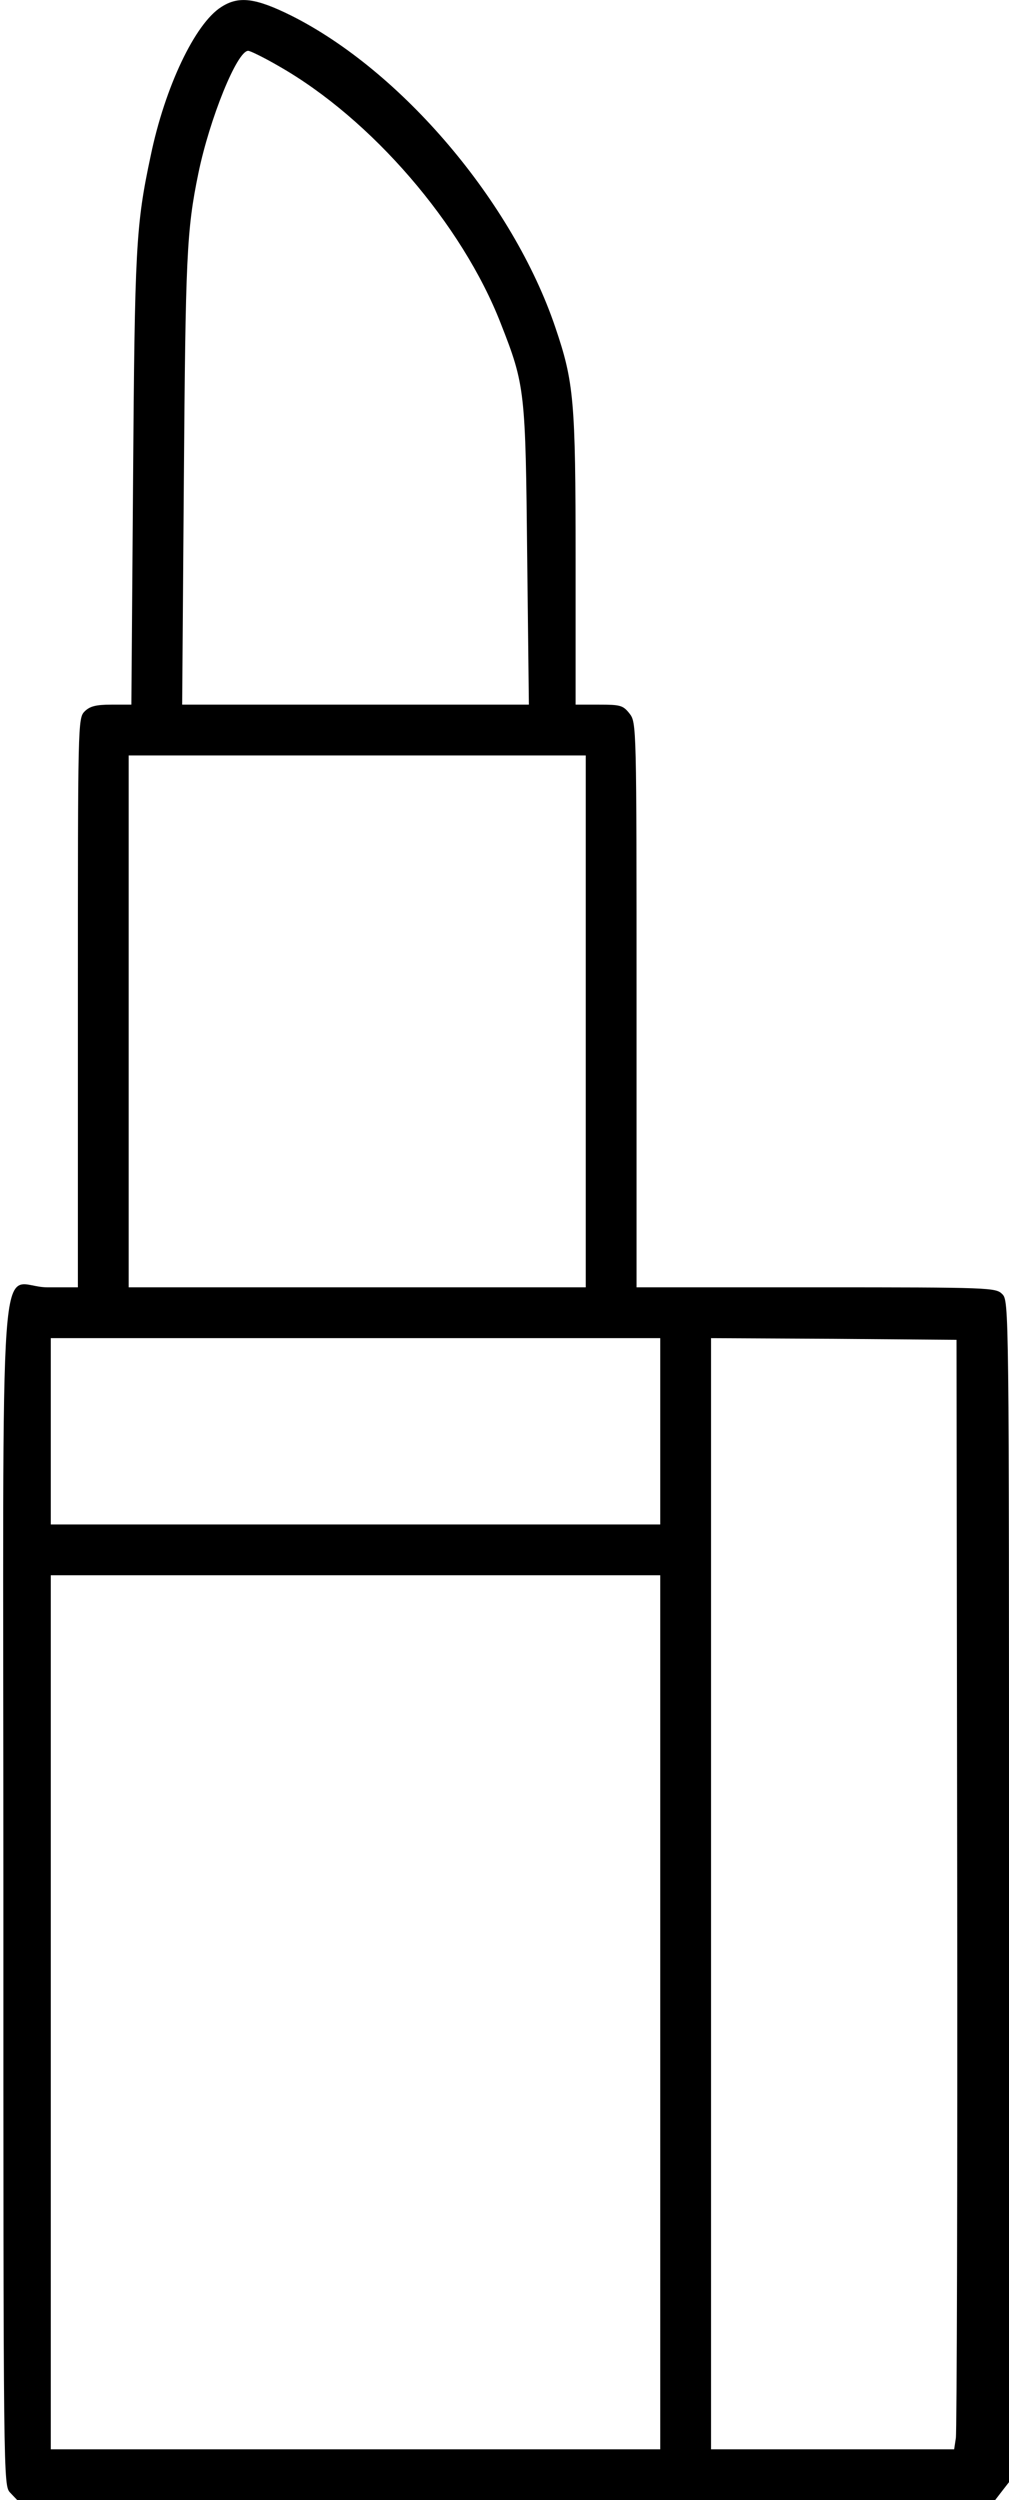 <?xml version="1.0" standalone="no"?>
<!DOCTYPE svg PUBLIC "-//W3C//DTD SVG 20010904//EN"
 "http://www.w3.org/TR/2001/REC-SVG-20010904/DTD/svg10.dtd">
<svg version="1.0" xmlns="http://www.w3.org/2000/svg"
 width="298pt" height="738pt" viewBox="0 0 298 738"
 preserveAspectRatio="xMidYMid meet">
<g transform="translate(0,738) scale(0.1,-0.1)"
fill="#000000" stroke="none">
<path d="M653 7359 c-77 -49 -166 -236 -208 -439 -44 -206 -47 -272 -52 -957
l-5 -663 -59 0 c-46 0 -64 -5 -79 -20 -20 -20 -20 -33 -20 -860 l0 -840 -90 0
c-148 0 -130 243 -130 -1788 0 -1746 0 -1748 20 -1770 l21 -22 1444 0 1444 0
20 26 21 27 0 1743 c0 1731 0 1744 -20 1764 -19 19 -33 20 -550 20 l-530 0 0
834 c0 828 0 833 -21 860 -19 24 -27 26 -90 26 l-69 0 0 429 c0 470 -5 523
-60 685 -125 369 -453 756 -780 920 -105 52 -155 59 -207 25z m170 -174 c274
-156 542 -467 656 -760 72 -183 73 -199 78 -687 l5 -438 -512 0 -512 0 5 663
c5 657 8 737 43 906 33 160 114 361 147 361 6 0 47 -20 90 -45z m907 -2820 l0
-785 -675 0 -675 0 0 785 0 785 675 0 675 0 0 -785z m220 -1210 l0 -275 -900
0 -900 0 0 275 0 275 900 0 900 0 0 -275z m877 -1335 c1 -883 -1 -1620 -4
-1637 l-5 -33 -359 0 -359 0 0 1640 0 1640 363 -2 362 -3 2 -1605z m-877 -380
l0 -1290 -900 0 -900 0 0 1290 0 1290 900 0 900 0 0 -1290z"/>
</g>
</svg>
